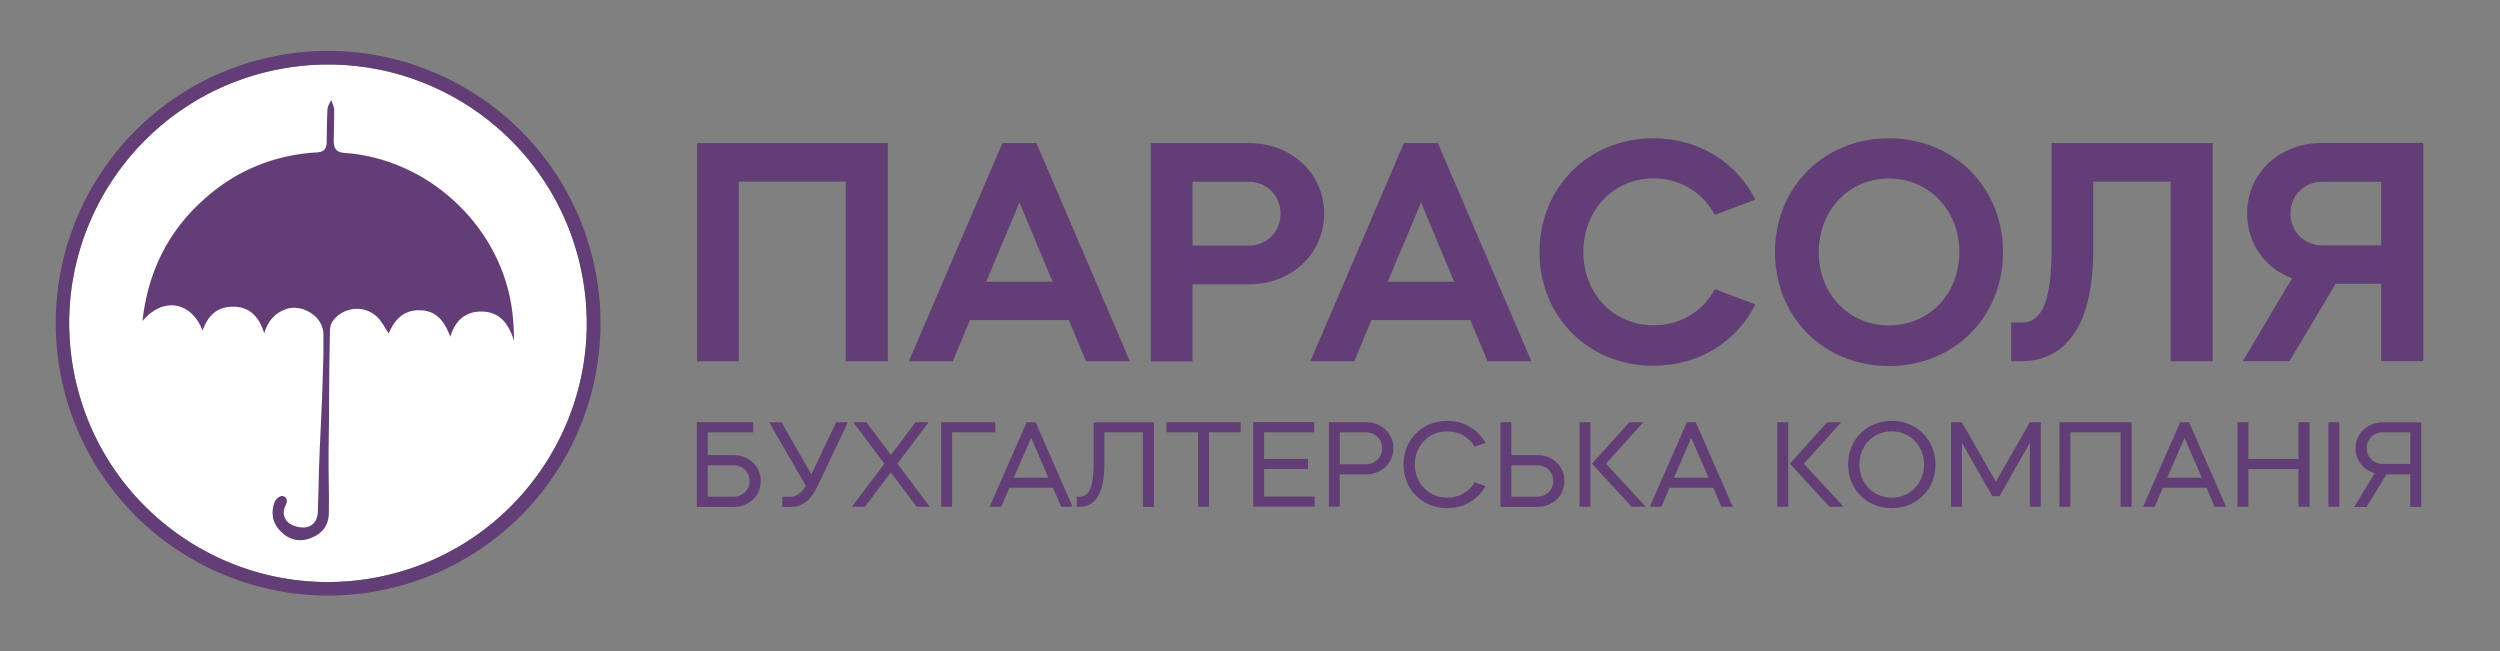 <svg width="307" height="80" fill="none" xmlns="http://www.w3.org/2000/svg"><rect width="100%" height="100%" fill="#808080" stroke="none"/><path d="M40.25 71.14c-7.15 0-14.15-2.495-19.744-7.016A31.343 31.343 0 019.469 45.937C6.02 28.939 17.056 12.326 34.038 8.876a31.835 31.835 0 016.28-.637c7.151 0 14.151 2.496 19.745 7.017a31.404 31.404 0 0111.02 18.188c3.432 16.98-7.587 33.61-24.568 37.044a30.604 30.604 0 01-6.264.653z" fill="#fff"/><path d="M40.317 8.591c7.068 0 14 2.462 19.544 6.933a31.098 31.098 0 016.933 7.871 31.145 31.145 0 013.986 10.116c.837 4.12.837 8.272 0 12.342a31.238 31.238 0 01-4.572 11.02 30.62 30.62 0 01-8.373 8.49 30.801 30.801 0 01-11.372 4.79 31.07 31.07 0 01-6.213.62c-7.067 0-14-2.462-19.543-6.934a31.096 31.096 0 01-6.934-7.87 31.143 31.143 0 01-3.985-10.116 30.635 30.635 0 010-12.343 31.236 31.236 0 014.572-11.019 30.618 30.618 0 018.373-8.49 30.799 30.799 0 0111.371-4.79 31.025 31.025 0 016.213-.62zm0-.67a31.75 31.75 0 00-6.347.637C16.771 12.04 5.651 28.805 9.135 46.004c3.047 15.072 16.294 25.472 31.099 25.472a31.75 31.75 0 006.347-.637C63.78 67.356 74.9 50.576 71.416 33.393 68.368 18.321 55.105 7.921 40.317 7.921z" fill="#fff"/><path d="M40.317 7.921c14.804 0 28.051 10.4 31.1 25.472C74.9 50.593 63.78 67.356 46.58 70.84a31.629 31.629 0 01-6.348.637c-14.804 0-28.05-10.4-31.098-25.472C5.65 28.804 16.77 12.04 33.97 8.558a31.628 31.628 0 016.347-.637zm0-1.674V7.92 6.247c-2.227 0-4.471.217-6.665.67-4.421.904-8.54 2.629-12.242 5.158a33.323 33.323 0 00-8.993 9.127 33.285 33.285 0 00-4.907 11.84 33.45 33.45 0 000 13.28 33.306 33.306 0 004.287 10.885 33.342 33.342 0 007.453 8.474c5.945 4.807 13.414 7.453 21.017 7.453a33.1 33.1 0 006.665-.67c4.421-.904 8.541-2.63 12.242-5.158a33.322 33.322 0 008.993-9.127 33.285 33.285 0 004.907-11.84 33.45 33.45 0 000-13.28 33.305 33.305 0 00-4.287-10.886 33.342 33.342 0 00-7.452-8.474C55.373 8.893 47.92 6.247 40.317 6.247z" fill="#633D75"/><path d="M39.547 48.985l.167-5.276v-2.428c.151-2.428-2.629-4.002-4.572-3.332-1.423.502-2.244 1.473-2.696 2.98-.62-2.01-1.775-3.299-3.902-3.265-1.926.017-3.048 1.155-3.667 2.93-1.323-3.483-4.79-4.253-7.386-1.172.67-6.029 3.149-11.053 7.637-15.022 3.935-3.5 8.574-5.392 13.85-5.694.854-.05 1.122-.502 1.138-1.239.034-1.357.017-2.73.1-4.086.018-.369.285-.737.453-1.106.134.402.352.788.368 1.19.017 1.289-.05 2.579-.05 3.868 0 .837.251 1.373 1.29 1.44 10.065.687 18.823 8.608 20.498 18.573.251 1.473.335 2.98.352 4.538-.67-2.21-1.86-3.768-4.355-3.617-1.875.117-2.93 1.323-3.483 3.081-.804-2.227-1.943-3.215-3.735-3.249-1.791-.033-2.997.888-3.818 2.847-.452-.653-.82-1.457-1.423-2.026-1.575-1.54-4.22-1.24-5.477.536-.2.301-.301.72-.318 1.088-.15 6.75-.05 8.24-.167 14.989-.034 2.495.084 5.007.033 7.502-.017 1.457-.82 2.512-2.177 3.032-1.407.552-2.713.25-3.751-.821-1.022-1.038-1.24-2.328-.704-3.668.134-.318.654-.72.922-.67.62.118.67.603.385 1.173-.436.854-.201 1.725.502 2.21.553.369 1.407.57 2.06.453.854-.151 1.373-.905 1.407-1.826.067-1.658.134-4.957.134-4.957l.1-2.78.285-6.196zM85.6 17.567h23.43v26.795h-5.175V22.307h-13.13v22.055h-5.124V17.567zm26.009 26.795l11.488-26.795h4.17l11.488 26.795h-5.392l-2.11-5.057h-12.142l-2.11 5.057h-5.392zm9.495-9.763h8.156l-4.07-9.73-4.086 9.73zm20.214-17.032h12.024c5.292 0 9.261 3.752 9.261 8.659 0 4.94-3.986 8.691-9.261 8.691h-6.9v9.462h-5.124V17.568zm5.124 4.74v7.854h6.9c2.227 0 3.902-1.691 3.902-3.935 0-2.228-1.691-3.902-3.902-3.902h-6.9v-.017zm14.47 22.055L172.4 17.567h4.17l11.488 26.795h-5.392l-2.11-5.057h-12.142l-2.11 5.057h-5.392zm9.495-9.763h8.156l-4.053-9.73-4.103 9.73zm32.623-17.618c5.627 0 10.299 3.031 12.527 7.536l-4.974 1.876c-1.457-2.713-4.22-4.488-7.536-4.488-4.907 0-8.608 3.902-8.608 9.043 0 5.142 3.718 8.993 8.608 8.993 3.332 0 6.096-1.725 7.536-4.438l4.974 1.876c-2.228 4.522-6.9 7.536-12.527 7.536-7.972 0-13.984-6.012-13.984-13.983.017-7.938 6.029-13.95 13.984-13.95zm28.922 0c8.005 0 14.017 6.012 14.017 13.984s-6.012 13.984-14.017 13.984c-7.971 0-13.984-6.012-13.984-13.984 0-7.971 6.013-13.984 13.984-13.984zm0 22.977c4.94 0 8.658-3.868 8.658-8.993s-3.718-9.043-8.658-9.043c-4.907 0-8.608 3.902-8.608 9.043 0 5.141 3.701 8.993 8.608 8.993zm16.194-.335c2.177 0 3.785-1.641 3.785-9.043V17.568h19.795v26.794h-5.175V22.307h-9.496v8.273c0 10.115-3.835 13.782-8.926 13.782h-1.155v-4.756h1.172v.017zm27.264 4.739l6.046-10.182c-3.333-1.256-5.51-4.287-5.51-7.971 0-4.94 3.952-8.658 9.228-8.658h12.409v26.795h-5.175V34.85h-5.593l-5.661 9.496h-5.744v.017zm9.764-14.234h7.234v-7.804h-7.234c-2.228 0-3.902 1.691-3.902 3.902 0 2.21 1.674 3.902 3.902 3.902zM85.567 51.848h6.934v1.24h-5.594v2.796h3.182c1.892 0 3.333 1.357 3.333 3.182 0 1.826-1.44 3.182-3.333 3.182h-4.522v-10.4zm4.522 9.144c1.105 0 1.96-.837 1.96-1.926 0-1.105-.838-1.926-1.96-1.926h-3.182v3.852h3.182zm5.878-9.144l3.668 6.415 3.048-6.415h1.44l-3.802 7.989c-.753 1.59-1.842 2.411-3.181 2.411h-1.072V61.01h.971c.754 0 1.39-.452 1.91-1.356l-4.489-7.788h1.507v-.017zm12.644 5.092l-3.835-5.092h1.608l3.031 4.02 3.014-4.02h1.608l-3.835 5.092 3.969 5.291h-1.608l-3.165-4.22-3.182 4.22h-1.607l4.002-5.291zm6.967 5.291V51.849h6.648v1.24h-5.308v9.143h-1.34zm5.945 0l4.555-10.383h1.089l4.555 10.383h-1.407l-1.005-2.327h-5.359l-1.005 2.327h-1.423zm2.964-3.567h4.254l-2.11-4.907-2.144 4.907zm8.122 2.328c.938 0 1.692-.804 1.692-4.086v-5.04h7.402v10.382h-1.356v-9.16h-4.723v3.801c0 4.036-1.323 5.342-3.031 5.342h-.369v-1.239h.385zm10.635-9.144h9.11v1.24h-3.885v9.143h-1.34v-9.143h-3.885v-1.24zm18.137 0v1.24h-6.147v3.265h5.393v1.24h-5.393v3.382h6.214v1.24h-7.553V51.832h7.486v.016zm1.808 0h4.555c1.91 0 3.367 1.374 3.367 3.2 0 1.825-1.457 3.198-3.367 3.198h-3.215v3.969h-1.34V51.848zm1.34 1.24v3.919h3.215c1.122 0 1.977-.838 1.977-1.96 0-1.122-.855-1.96-1.977-1.96h-3.215zm13.18-1.408c2.076 0 3.801 1.073 4.706 2.697l-1.307.486c-.686-1.156-1.909-1.893-3.399-1.893-2.261 0-3.969 1.759-3.969 4.07 0 2.311 1.725 4.07 3.969 4.07 1.49 0 2.713-.737 3.399-1.893l1.307.486c-.905 1.624-2.63 2.696-4.706 2.696-3.048 0-5.359-2.294-5.359-5.36 0-3.064 2.294-5.358 5.359-5.358zm6.548.168h1.34v4.036h3.181c1.893 0 3.333 1.357 3.333 3.182 0 1.826-1.44 3.182-3.333 3.182h-4.521v-10.4zm4.521 9.144c1.106 0 1.96-.837 1.96-1.926 0-1.105-.838-1.926-1.96-1.926h-3.181v3.852h3.181zm5.192-9.144h1.34v10.383h-1.34V51.849zm1.524 5.092l4.589-5.092h1.724l-4.588 5.092 4.873 5.291h-1.725l-4.873-5.291zm7.101 5.291l4.555-10.383h1.088l4.555 10.383h-1.406l-1.005-2.327h-5.359l-1.005 2.327h-1.423zm2.964-3.567h4.254l-2.127-4.89-2.127 4.89zm12.694-6.816h1.34v10.383h-1.34V51.849zm1.541 5.092l4.588-5.092h1.725l-4.588 5.092 4.873 5.291h-1.725l-4.873-5.291zm12.51-5.26c3.047 0 5.375 2.295 5.375 5.36 0 3.065-2.311 5.359-5.375 5.359-3.048 0-5.359-2.294-5.359-5.36 0-3.064 2.311-5.358 5.359-5.358zm0 9.43c2.277 0 3.969-1.759 3.969-4.07 0-2.311-1.709-4.07-3.969-4.07-2.261 0-3.969 1.759-3.969 4.07 0 2.311 1.724 4.07 3.969 4.07zm8.607-9.262l4.187 7.302 4.17-7.302h1.34v10.383h-1.34v-7.854l-3.734 6.565h-.871l-3.735-6.548v7.837h-1.34V51.849h1.323zm12.008 0h8.842v10.383h-1.356v-9.143h-6.163v9.143h-1.34V51.849h.017zm10.249 10.383l4.555-10.383h1.089l4.555 10.383h-1.407l-1.004-2.327h-5.359l-1.005 2.327h-1.424zm2.965-3.567h4.253l-2.127-4.89-2.126 4.89zm9.964-6.816v4.505h6.163v-4.505h1.356v10.383h-1.356V57.61h-6.163v4.622h-1.34V51.849h1.34zm9.83 0h1.34v10.383h-1.34V51.849zm3.182 10.383l2.512-4.136c-1.39-.385-2.361-1.574-2.361-3.048 0-1.809 1.44-3.182 3.366-3.182h4.706v10.383h-1.357v-4.002h-2.914l-2.445 4.002h-1.507v-.017zm3.517-5.258h3.349v-3.885h-3.349c-1.122 0-1.993.837-1.993 1.942 0 1.122.871 1.943 1.993 1.943z" fill="#633E76"/></svg>